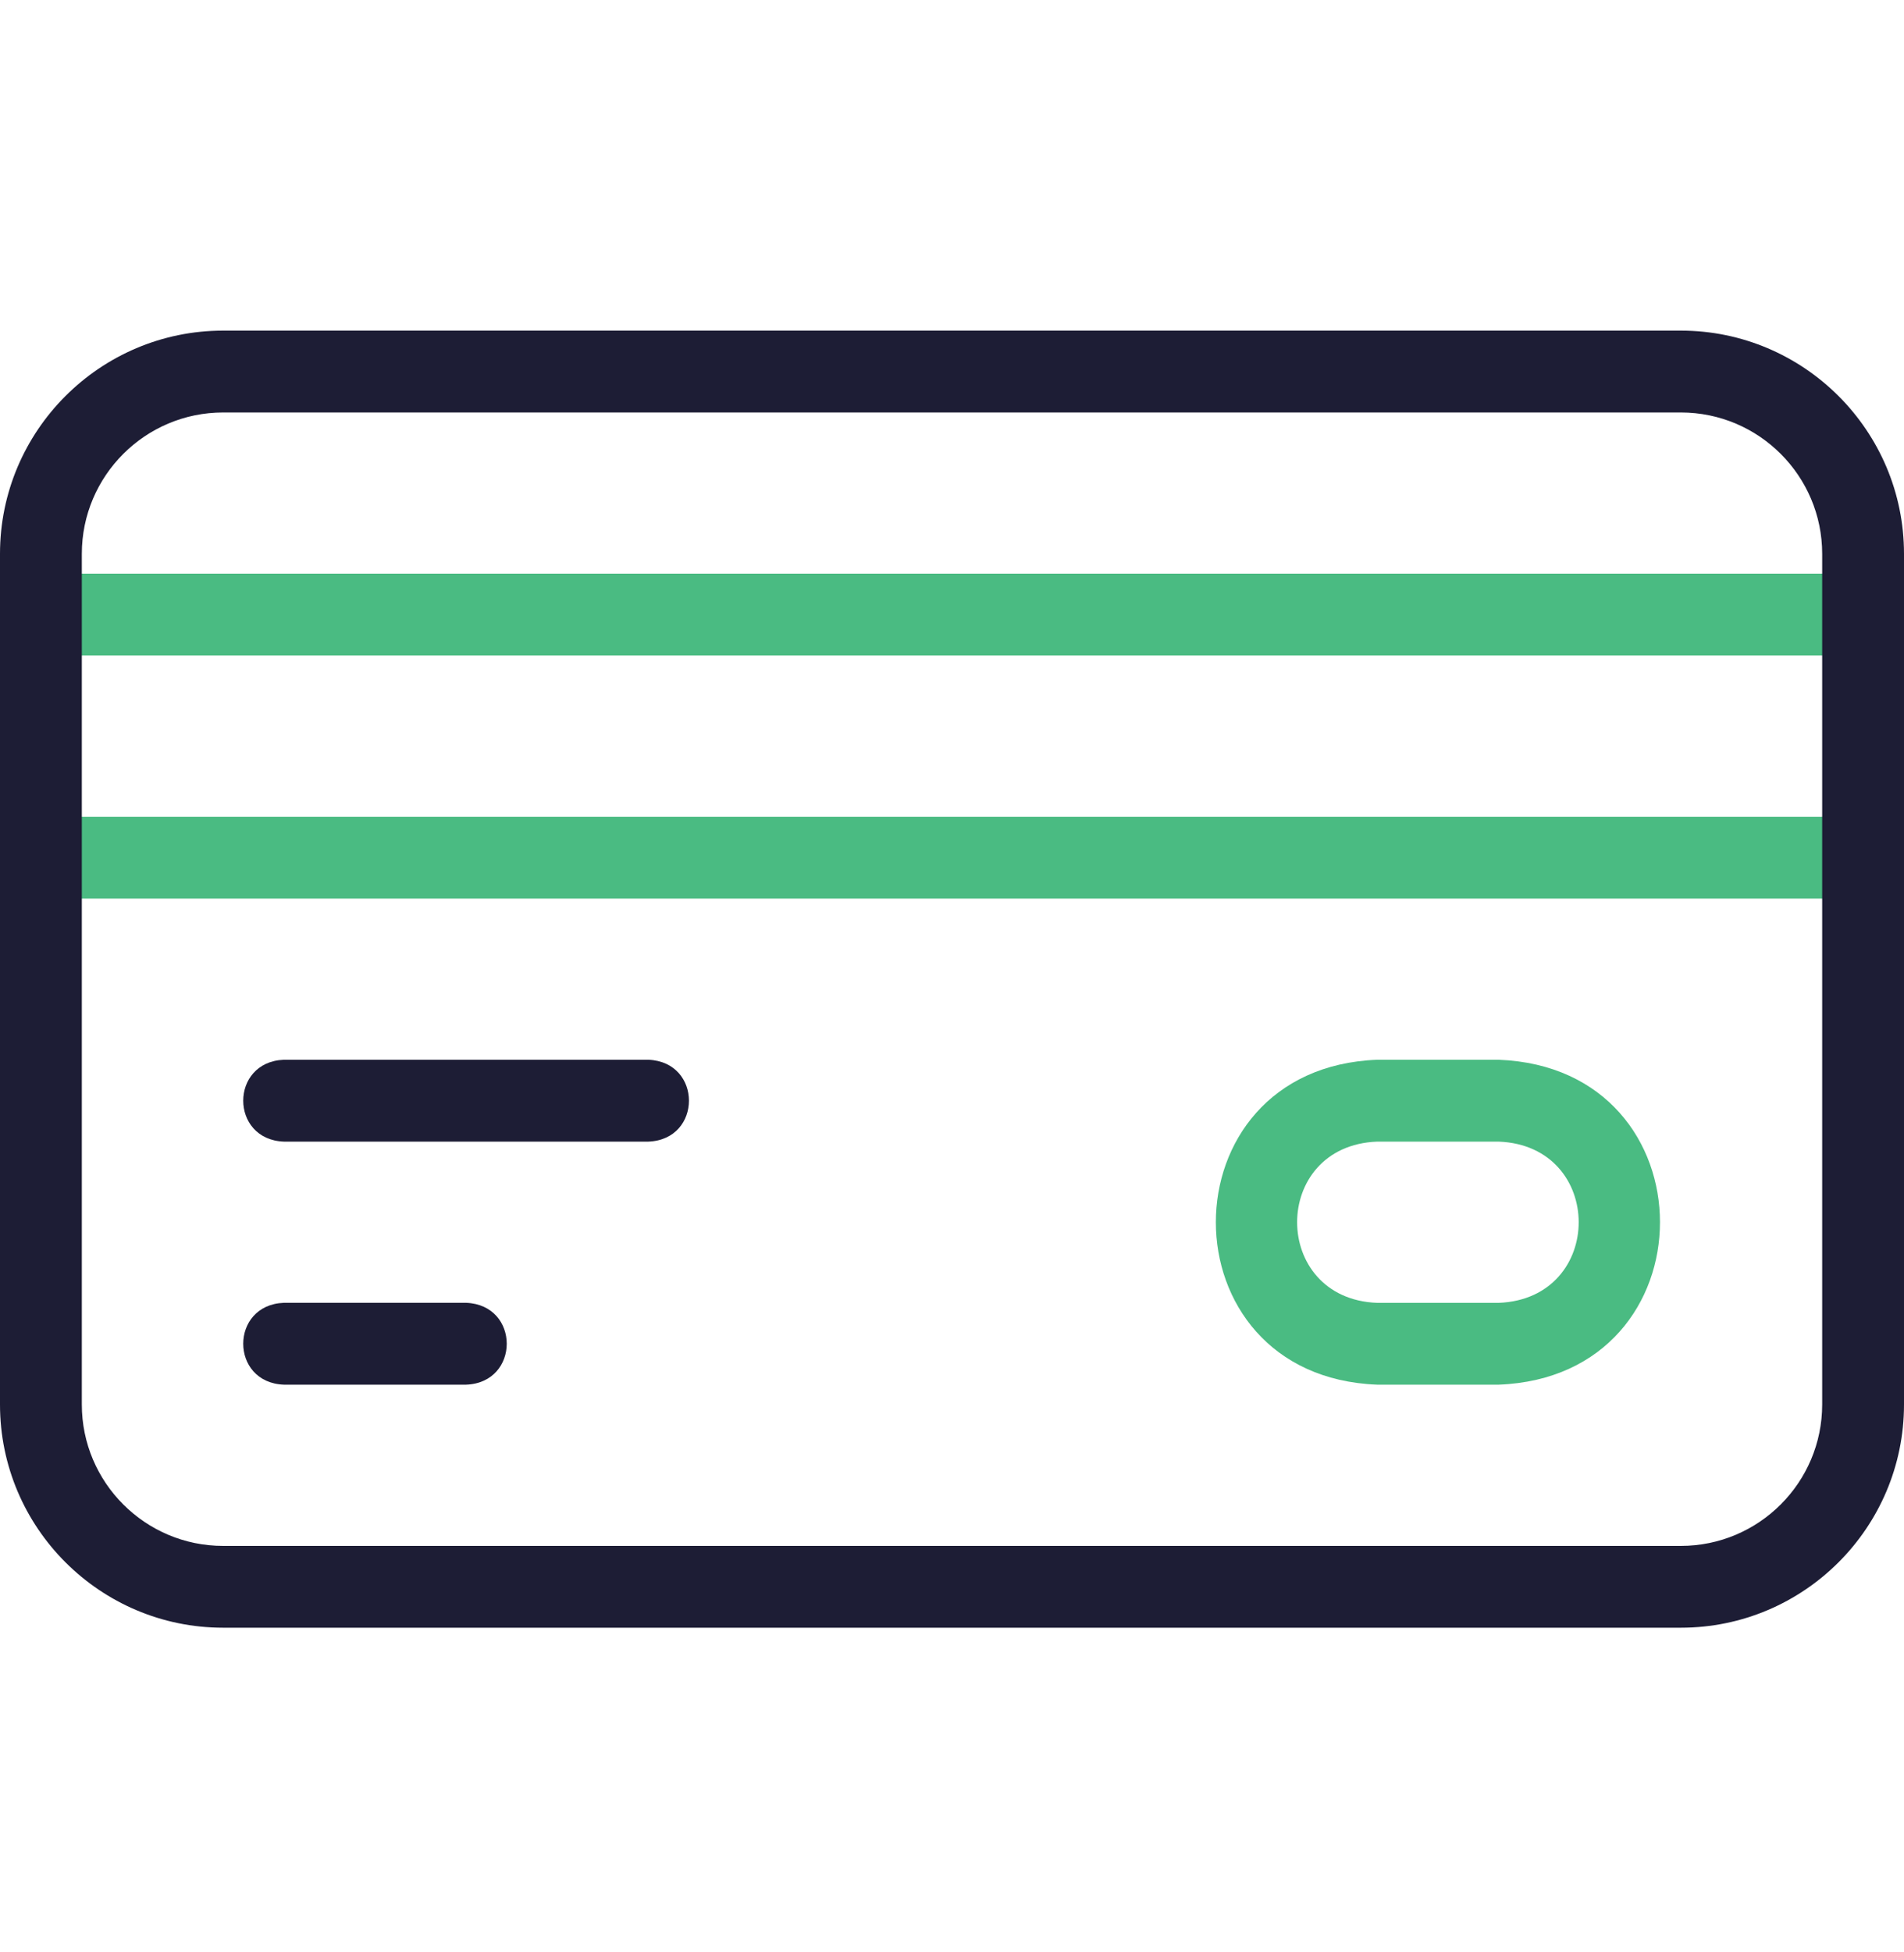 <svg width="40" height="41" viewBox="0 0 40 41" fill="none" xmlns="http://www.w3.org/2000/svg">
<g id="fet_5">
<g id="Group">
<g id="Group_2">
<path id="Vector" d="M39.141 12.047H0.859V13.766H39.141V12.047Z" fill="#4ABB82"/>
</g>
<g id="Group_3">
<path id="Vector_2" d="M39.141 17.151H0.859V18.87H39.141V17.151Z" fill="#4ABB82"/>
</g>
<g id="Group_4">
<path id="Vector_3" d="M31.484 29.078H28.932C24.412 28.906 24.415 22.426 28.932 22.255H31.484C36.005 22.427 36.002 28.908 31.484 29.078ZM28.932 23.974C26.689 24.059 26.691 27.275 28.932 27.36H31.484C33.727 27.274 33.726 24.059 31.484 23.974H28.932Z" fill="#4ABB82"/>
</g>
<g id="Group_5">
<path id="Vector_4" d="M9.792 29.078H5.964C4.825 29.036 4.825 27.401 5.964 27.359H9.792C10.931 27.402 10.93 29.036 9.792 29.078Z" fill="#1D1D35"/>
</g>
<g id="Group_6">
<path id="Vector_5" d="M13.62 23.974H5.964C4.825 23.932 4.825 22.297 5.964 22.255H13.62C14.759 22.298 14.758 23.932 13.62 23.974Z" fill="#1D1D35"/>
</g>
<g id="Group_7">
<path id="Vector_6" d="M35.312 34.182H4.688C2.103 34.182 0 32.08 0 29.495V11.63C0 9.046 2.103 6.943 4.688 6.943H35.312C37.897 6.943 40 9.046 40 11.63V29.495C40 32.08 37.897 34.182 35.312 34.182ZM4.688 8.662C3.051 8.662 1.719 9.993 1.719 11.63V29.495C1.719 31.132 3.051 32.464 4.688 32.464H35.312C36.95 32.464 38.281 31.132 38.281 29.495V11.63C38.281 9.993 36.95 8.662 35.312 8.662L4.688 8.662Z" fill="#1D1D35"/>
</g>
</g>
</g>
</svg>
